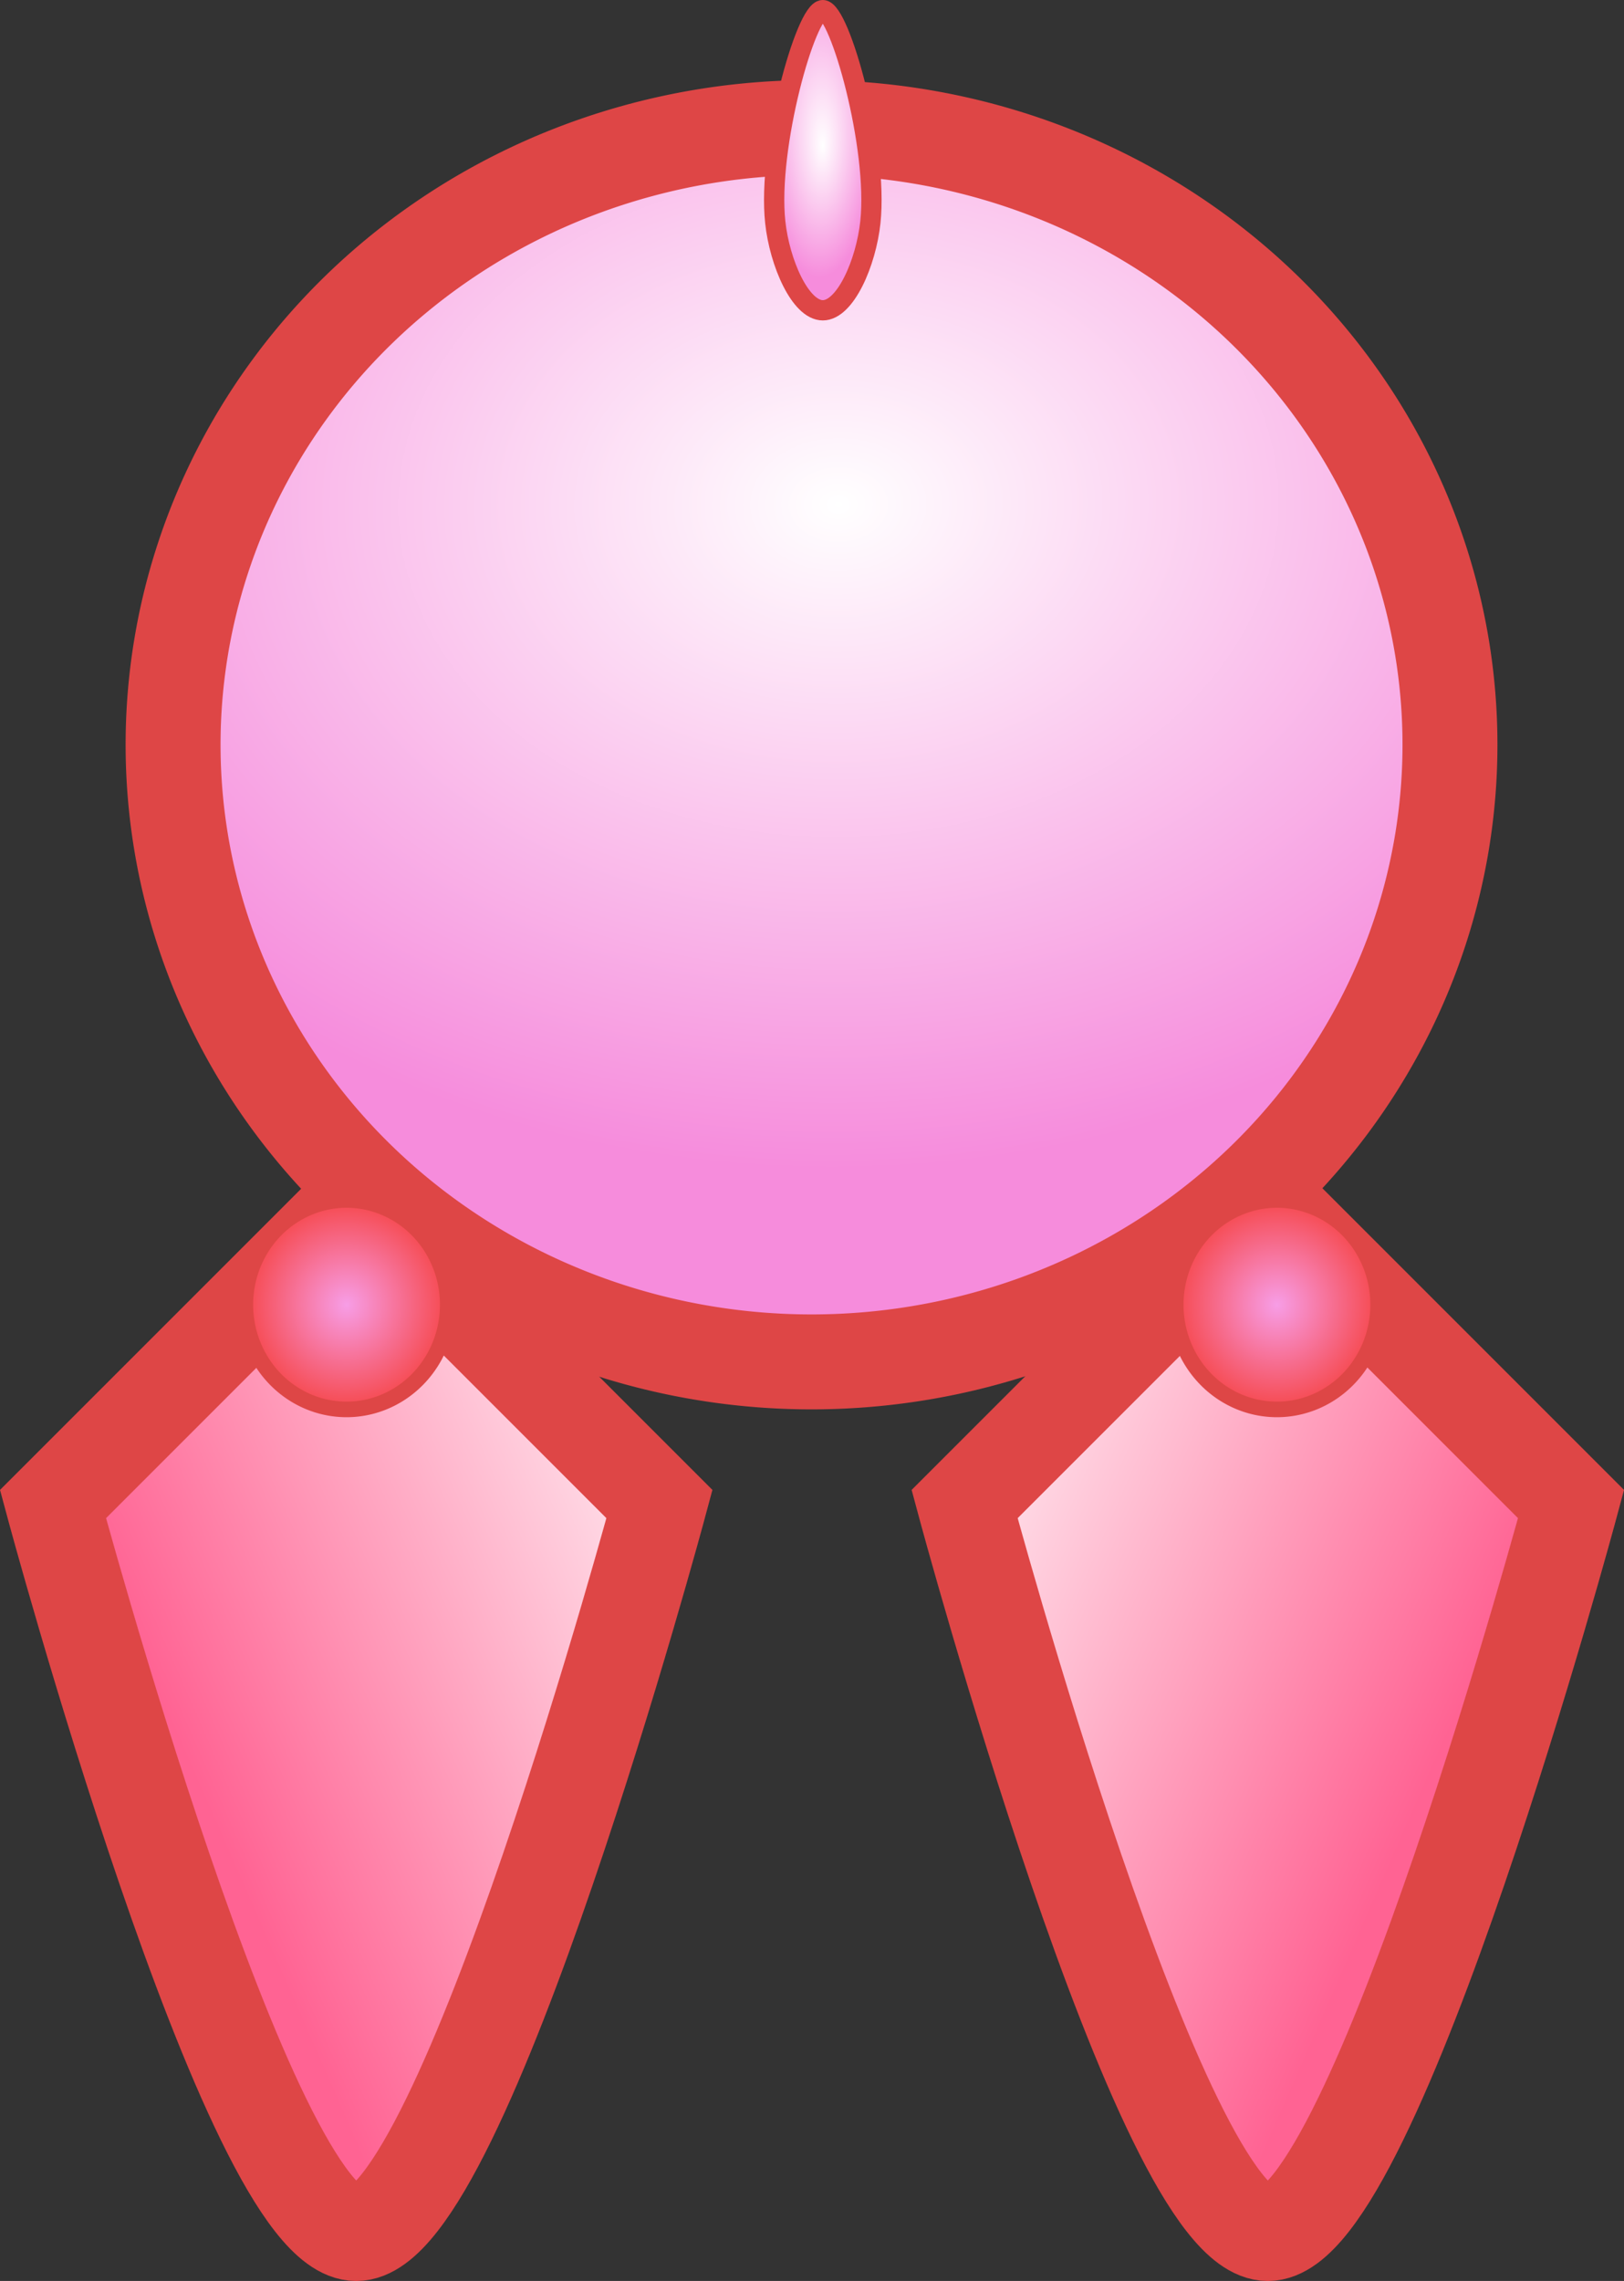 <?xml version="1.0" encoding="UTF-8" standalone="no"?>
<!-- Created with Inkscape (http://www.inkscape.org/) -->

<svg
   xmlns:osb="http://www.openswatchbook.org/uri/2009/osb"
   xmlns:dc="http://purl.org/dc/elements/1.1/"
   xmlns:cc="http://creativecommons.org/ns#"
   xmlns:rdf="http://www.w3.org/1999/02/22-rdf-syntax-ns#"
   xmlns:svg="http://www.w3.org/2000/svg"
   xmlns="http://www.w3.org/2000/svg"
   xmlns:xlink="http://www.w3.org/1999/xlink"
   xmlns:sodipodi="http://sodipodi.sourceforge.net/DTD/sodipodi-0.dtd"
   xmlns:inkscape="http://www.inkscape.org/namespaces/inkscape"
   id="svg3804"
   version="1.1"
   inkscape:version="0.48.4 r9939"
   width="342.125"
   height="480.469"
   sodipodi:docname="characterPink.svg"
   inkscape:export-filename="C:\Users\Carlis\Documents\GitHub\LD30-ConnectedWorlds-Retlthingy\Assets\LD30\Sprites\characterPink.png"
   inkscape:export-xdpi="90"
   inkscape:export-ydpi="90">
  <rect width="100%" height="100%" fill="#333333" stroke="none"/>
  <title
     id="title4407">characterPink</title>
  <defs
     id="defs3808">
    <linearGradient
       id="linearGradient4475">
      <stop
         id="stop4477"
         offset="0"
         style="stop-color:#ff6393;stop-opacity:1;" />
      <stop
         id="stop4479"
         offset="1"
         style="stop-color:#ffd5e2;stop-opacity:1;" />
    </linearGradient>
    <linearGradient
       id="linearGradient4455">
      <stop
         style="stop-color:#ff6393;stop-opacity:1;"
         offset="0"
         id="stop4457" />
      <stop
         style="stop-color:#ffd5e2;stop-opacity:1;"
         offset="1"
         id="stop4459" />
    </linearGradient>
    <linearGradient
       id="linearGradient4439">
      <stop
         id="stop4441"
         offset="0"
         style="stop-color:#f79de6;stop-opacity:1;" />
      <stop
         id="stop4443"
         offset="1"
         style="stop-color:#f64242;stop-opacity:1;" />
    </linearGradient>
    <linearGradient
       id="linearGradient4390">
      <stop
         style="stop-color:#ffffff;stop-opacity:1;"
         offset="0"
         id="stop4392" />
      <stop
         style="stop-color:#f68cdc;stop-opacity:1;"
         offset="1"
         id="stop4394" />
    </linearGradient>
    <linearGradient
       id="linearGradient4382">
      <stop
         style="stop-color:#f3ee53;stop-opacity:1;"
         offset="0"
         id="stop4384" />
      <stop
         style="stop-color:#f3ee53;stop-opacity:0;"
         offset="1"
         id="stop4386" />
    </linearGradient>
    <linearGradient
       id="linearGradient4374"
       osb:paint="solid">
      <stop
         style="stop-color:#000000;stop-opacity:1;"
         offset="0"
         id="stop4376" />
    </linearGradient>
    <linearGradient
       id="linearGradient4366"
       osb:paint="solid">
      <stop
         style="stop-color:#f3ee53;stop-opacity:1;"
         offset="0"
         id="stop4368" />
    </linearGradient>
    <linearGradient
       id="linearGradient4360"
       osb:paint="solid"
       gradientTransform="matrix(0,-1,-1,0,248.872,663.66)">
      <stop
         style="stop-color:#fffa96;stop-opacity:1;"
         offset="0"
         id="stop4362" />
    </linearGradient>
    <linearGradient
       id="linearGradient4348"
       osb:paint="solid">
      <stop
         style="stop-color:#ffffff;stop-opacity:1;"
         offset="0"
         id="stop4350" />
    </linearGradient>
    <linearGradient
       id="linearGradient4342"
       osb:paint="solid">
      <stop
         style="stop-color:#ffffff;stop-opacity:1;"
         offset="0"
         id="stop4344" />
    </linearGradient>
    <linearGradient
       id="linearGradient4336"
       osb:paint="solid"
       gradientTransform="translate(194.886,-0.568)">
      <stop
         style="stop-color:#ffd5e2;stop-opacity:1;"
         offset="0"
         id="stop4338" />
    </linearGradient>
    <linearGradient
       id="linearGradient4330"
       osb:paint="solid">
      <stop
         style="stop-color:#f8f599;stop-opacity:1;"
         offset="0"
         id="stop4332" />
    </linearGradient>
    <linearGradient
       id="linearGradient4324"
       osb:paint="solid"
       gradientTransform="matrix(0,0.291,0.157,0,-174.297,26.032)">
      <stop
         style="stop-color:#de4646;stop-opacity:1;"
         offset="0"
         id="stop4326" />
    </linearGradient>
    <linearGradient
       inkscape:collect="always"
       xlink:href="#linearGradient4348"
       id="linearGradient4352"
       x1="-463"
       y1="-17.5"
       x2="-277"
       y2="-17.5"
       gradientUnits="userSpaceOnUse" />
    <linearGradient
       inkscape:collect="always"
       xlink:href="#linearGradient4366"
       id="linearGradient4370"
       x1="-708"
       y1="-204.5"
       x2="-610"
       y2="-204.5"
       gradientUnits="userSpaceOnUse" />
    <radialGradient
       inkscape:collect="always"
       xlink:href="#linearGradient4390"
       id="radialGradient4396"
       cx="158.182"
       cy="97.806"
       fx="158.182"
       fy="97.806"
       r="144.5"
       gradientTransform="matrix(1.283,-0.016,0.012,0.969,-45.944,7.166)"
       gradientUnits="userSpaceOnUse" />
    <radialGradient
       inkscape:collect="always"
       xlink:href="#linearGradient4390"
       id="radialGradient4400"
       gradientUnits="userSpaceOnUse"
       gradientTransform="matrix(1,0,0,0.969,0,4.671)"
       cx="152.5"
       cy="150"
       fx="152.5"
       fy="150"
       r="144.5" />
    <radialGradient
       inkscape:collect="always"
       xlink:href="#linearGradient4439"
       id="radialGradient4411"
       gradientUnits="userSpaceOnUse"
       gradientTransform="matrix(1,0,0,0.969,0,4.671)"
       cx="152.5"
       cy="150"
       fx="152.5"
       fy="150"
       r="144.5" />
    <radialGradient
       inkscape:collect="always"
       xlink:href="#linearGradient4439"
       id="radialGradient4429"
       gradientUnits="userSpaceOnUse"
       gradientTransform="matrix(1,0,0,0.969,0,4.671)"
       cx="152.5"
       cy="150"
       fx="152.5"
       fy="150"
       r="144.5" />
    <linearGradient
       inkscape:collect="always"
       xlink:href="#linearGradient4455"
       id="linearGradient4461"
       x1="154.813"
       y1="343.134"
       x2="246.892"
       y2="302.793"
       gradientUnits="userSpaceOnUse"
       gradientTransform="translate(-120.125,16.875)" />
    <linearGradient
       inkscape:collect="always"
       xlink:href="#linearGradient4455"
       id="linearGradient4467"
       gradientUnits="userSpaceOnUse"
       x1="154.813"
       y1="343.134"
       x2="246.892"
       y2="302.793"
       gradientTransform="matrix(-1,0,0,1,462.261,16.875)" />
    <radialGradient
       inkscape:collect="always"
       xlink:href="#linearGradient4390"
       id="radialGradient4491"
       cx="292.714"
       cy="13.562"
       fx="293.466"
       fy="15.77"
       r="12.385"
       gradientTransform="matrix(1,0,0,2.725,-120.125,-12.233)"
       gradientUnits="userSpaceOnUse" />
  </defs>
  <sodipodi:namedview
     pagecolor="#ffffff"
     bordercolor="#666666"
     borderopacity="1"
     objecttolerance="10"
     gridtolerance="10"
     guidetolerance="10"
     inkscape:pageopacity="0"
     inkscape:pageshadow="2"
     inkscape:window-width="708"
     inkscape:window-height="423"
     id="namedview3806"
     showgrid="false"
     fit-margin-top="0"
     fit-margin-left="0"
     fit-margin-right="0"
     fit-margin-bottom="0"
     inkscape:zoom="1.01"
     inkscape:cx="171.53932"
     inkscape:cy="216.76029"
     inkscape:window-x="1045"
     inkscape:window-y="0"
     inkscape:window-maximized="0"
     inkscape:current-layer="svg3804" />
  <path
     style="fill:url(#linearGradient4461);fill-opacity:1;stroke:url(#linearGradient4324);stroke-width:20;stroke-linecap:round;stroke-linejoin:miter;stroke-miterlimit:4;stroke-opacity:1"
     d="m 75.045,252.946 63.881,63.881 c 0,0 -41.316,153.653 -63.881,153.653 -22.565,1e-5 -63.881,-153.653 -63.881,-153.653 z"
     id="rect4434"
     inkscape:connector-curvature="0"
     sodipodi:nodetypes="cczcc" />
  <path
     sodipodi:type="arc"
     style="fill:url(#radialGradient4396);fill-opacity:1;stroke:url(#linearGradient4324);stroke-width:20;stroke-linecap:round;stroke-linejoin:miter;stroke-miterlimit:4;stroke-opacity:1;stroke-dasharray:none"
     id="path4354"
     sodipodi:cx="152.5"
     sodipodi:cy="150"
     sodipodi:rx="134.5"
     sodipodi:ry="130"
     d="m 287,150 a 134.5,130 0 1 1 -269,0 134.5,130 0 1 1 269,0 z"
     transform="translate(18.463,6.875)" />
  <path
     style="fill:url(#radialGradient4491);fill-opacity:1;stroke:url(#linearGradient4324);stroke-width:4.271;stroke-linecap:round;stroke-linejoin:miter;stroke-miterlimit:4;stroke-opacity:1"
     d="m 173.341,65.363 c -4.724,0 -9.103,-9.982 -10.022,-18.568 -1.692,-15.815 6.482,-44.662 10.022,-44.662 3.54,-3e-6 11.714,28.847 10.022,44.662 -0.919,8.586 -5.297,18.568 -10.022,18.568 z"
     id="path4469"
     inkscape:connector-curvature="0"
     sodipodi:nodetypes="sszss" />
  <path
     transform="matrix(0,0.164,-0.164,0,97.607,249.821)"
     d="m 287,150 a 134.5,130 0 1 1 -269,0 134.5,130 0 1 1 269,0 z"
     sodipodi:ry="130"
     sodipodi:rx="134.5"
     sodipodi:cy="150"
     sodipodi:cx="152.5"
     id="path4398"
     style="fill:url(#radialGradient4411);fill-opacity:1;stroke:url(#linearGradient4324);stroke-width:20;stroke-linecap:round;stroke-linejoin:miter;stroke-miterlimit:4;stroke-opacity:1;stroke-dasharray:none"
     sodipodi:type="arc" />
  <path
     sodipodi:nodetypes="cczcc"
     inkscape:connector-curvature="0"
     id="path4463"
     d="m 267.091,252.946 -63.881,63.881 c 0,0 41.316,153.653 63.881,153.653 22.565,1e-5 63.881,-153.653 63.881,-153.653 z"
     style="fill:url(#linearGradient4467);fill-opacity:1;stroke:url(#linearGradient4324);stroke-width:20;stroke-linecap:round;stroke-linejoin:miter;stroke-miterlimit:4;stroke-opacity:1" />
  <path
     sodipodi:type="arc"
     style="fill:url(#radialGradient4429);fill-opacity:1;stroke:url(#linearGradient4324);stroke-width:20;stroke-linecap:round;stroke-linejoin:miter;stroke-miterlimit:4;stroke-opacity:1;stroke-dasharray:none"
     id="path4413"
     sodipodi:cx="152.5"
     sodipodi:cy="150"
     sodipodi:rx="134.5"
     sodipodi:ry="130"
     d="m 287,150 a 134.5,130 0 1 1 -269,0 134.5,130 0 1 1 269,0 z"
     transform="matrix(0,0.164,-0.164,0,293.607,249.821)" />
</svg>
